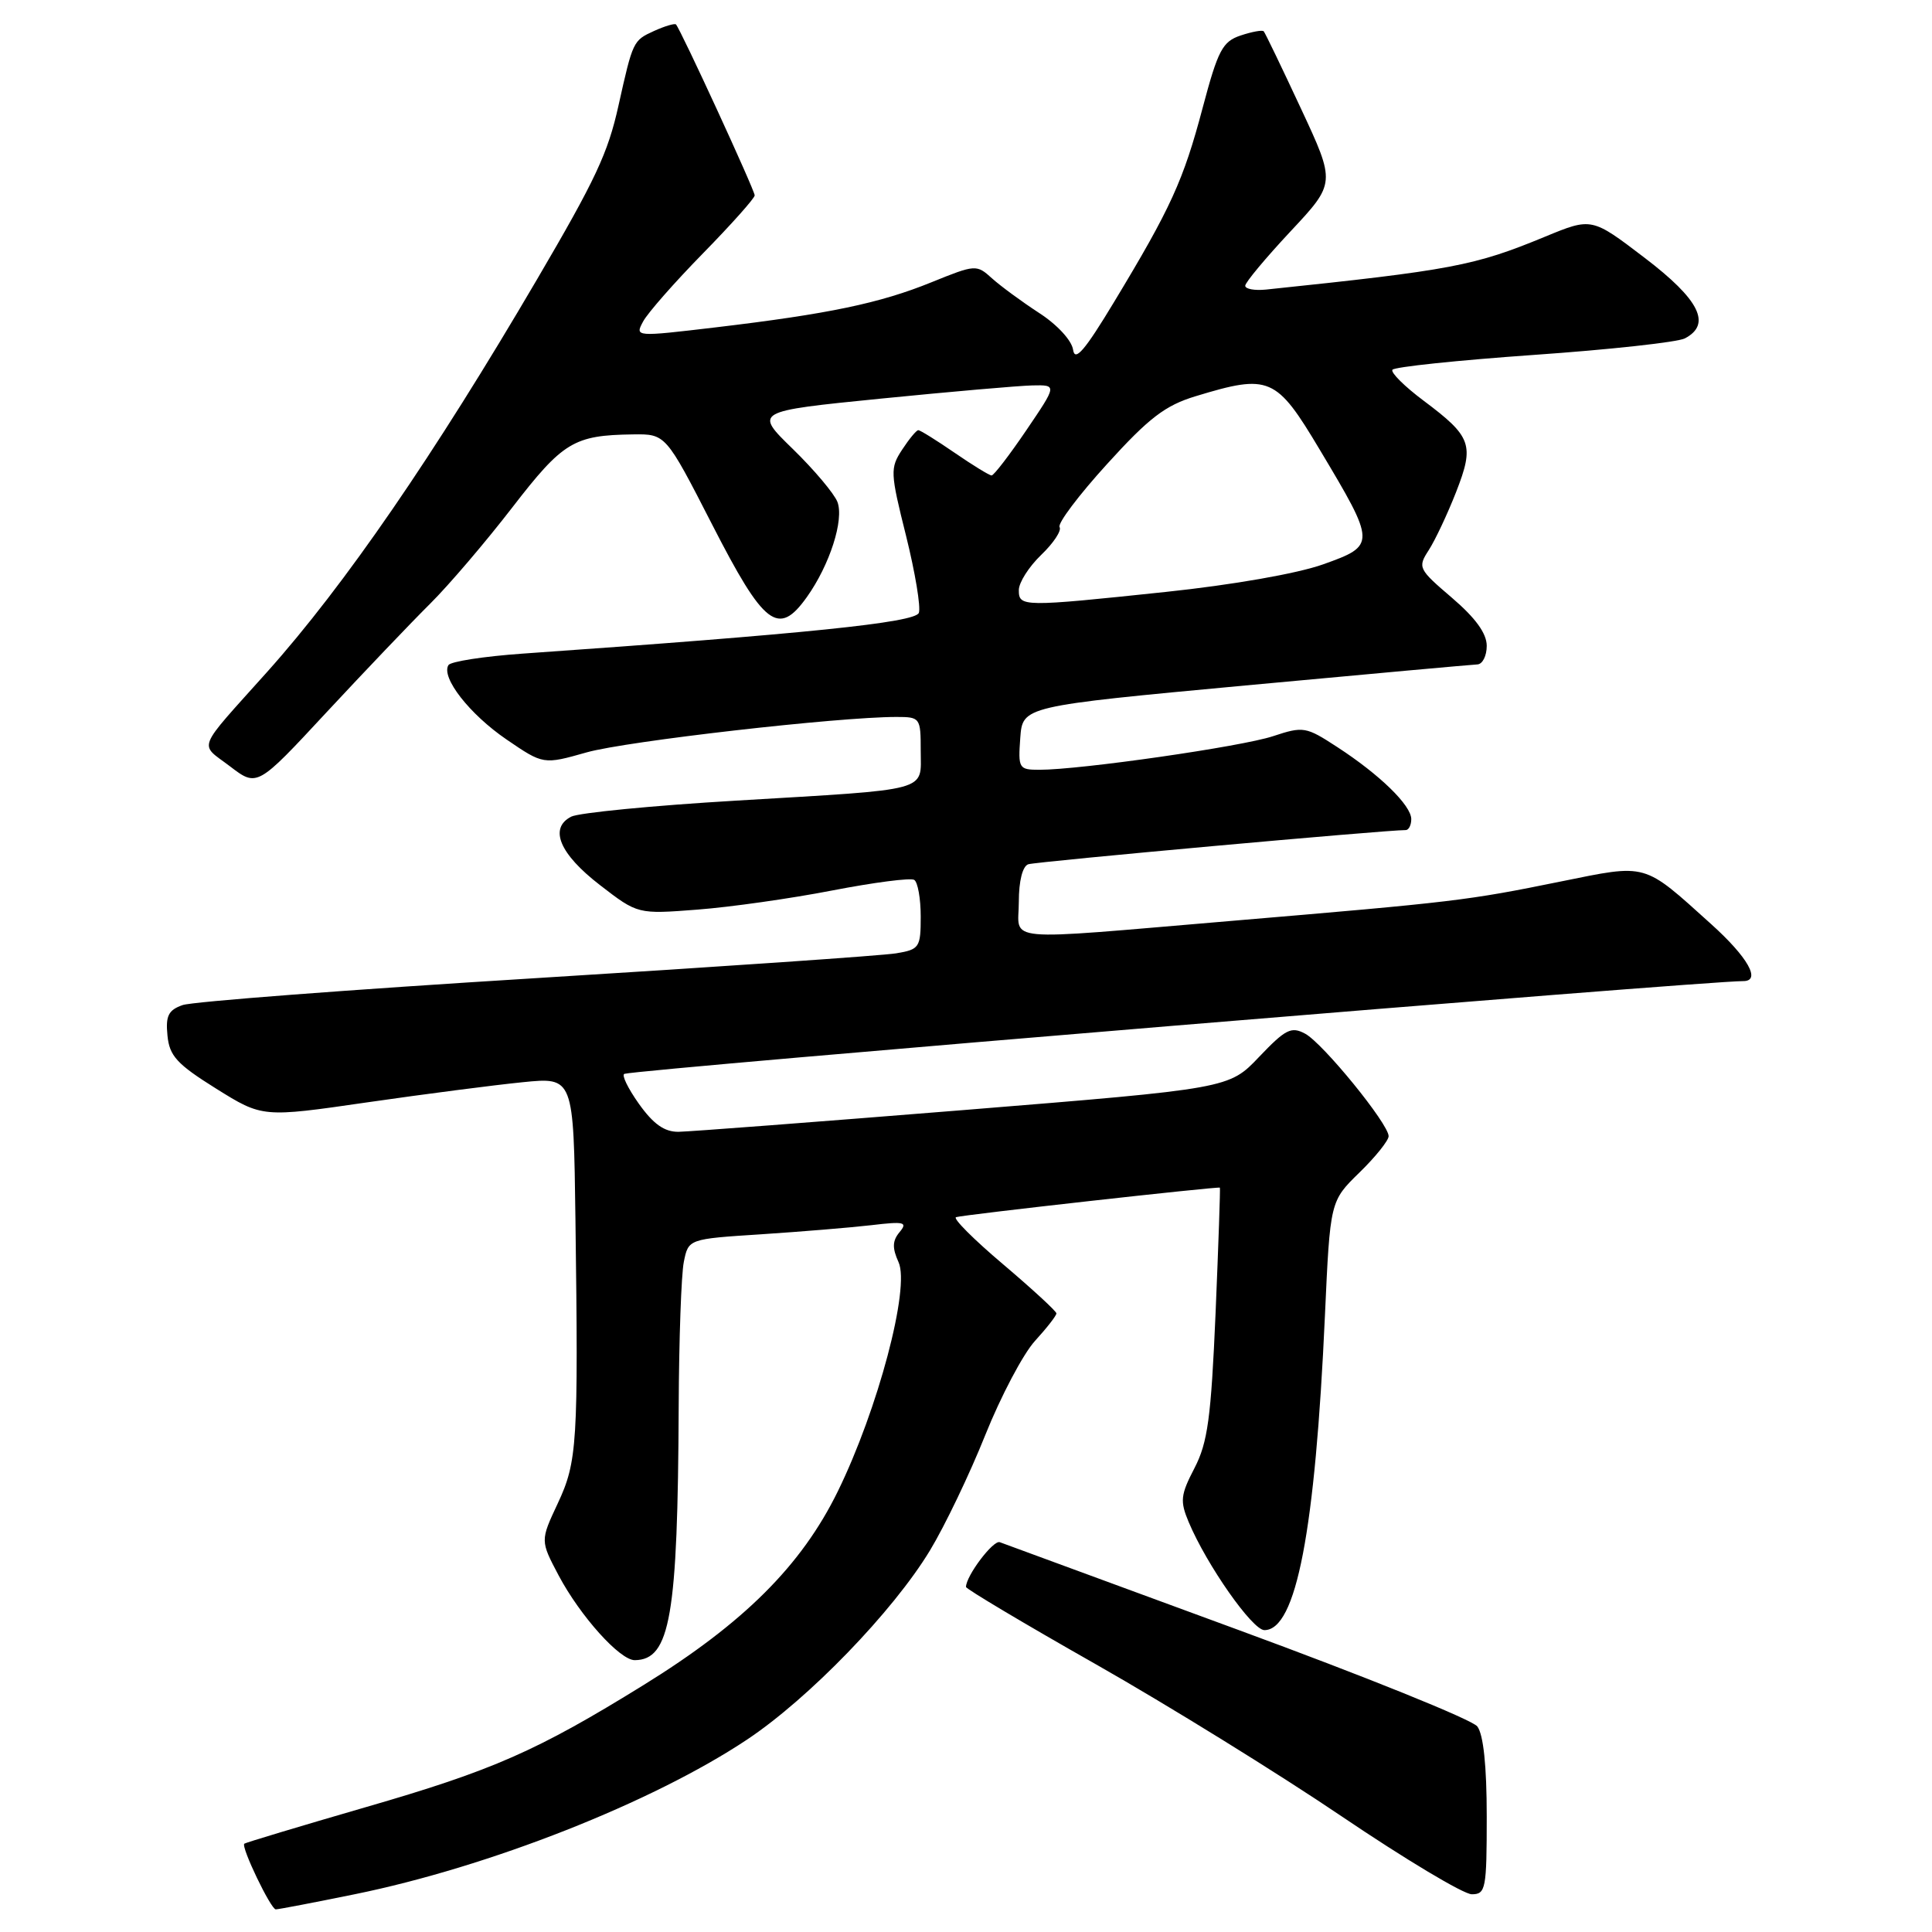 <?xml version="1.0" encoding="UTF-8" standalone="no"?>
<!DOCTYPE svg PUBLIC "-//W3C//DTD SVG 1.1//EN" "http://www.w3.org/Graphics/SVG/1.1/DTD/svg11.dtd" >
<svg xmlns="http://www.w3.org/2000/svg" xmlns:xlink="http://www.w3.org/1999/xlink" version="1.1" viewBox="0 0 256 256">
 <g >
 <path fill="currentColor"
d=" M 46.99 251.00 C 64.79 247.38 86.46 238.84 98.95 230.53 C 107.14 225.09 118.32 213.54 123.22 205.45 C 125.20 202.18 128.50 195.29 130.55 190.16 C 132.61 185.02 135.57 179.40 137.14 177.68 C 138.71 175.96 139.99 174.32 139.98 174.03 C 139.97 173.74 136.79 170.81 132.91 167.52 C 129.03 164.24 126.22 161.43 126.68 161.28 C 127.63 160.96 161.43 157.19 161.64 157.37 C 161.71 157.44 161.45 164.93 161.07 174.00 C 160.47 187.88 160.03 191.14 158.28 194.52 C 156.42 198.10 156.34 198.90 157.51 201.69 C 159.91 207.39 165.95 216.00 167.54 216.00 C 171.75 216.00 174.27 202.90 175.56 174.33 C 176.25 159.16 176.25 159.16 180.12 155.38 C 182.26 153.30 184.00 151.12 184.00 150.55 C 184.00 148.92 175.29 138.23 172.94 136.97 C 171.10 135.98 170.34 136.37 166.84 140.04 C 162.85 144.24 162.85 144.24 127.67 147.09 C 108.33 148.65 91.33 149.95 89.91 149.97 C 88.04 149.99 86.58 148.96 84.65 146.25 C 83.19 144.19 82.33 142.41 82.74 142.29 C 84.94 141.65 225.52 130.00 231.00 130.00 C 233.39 130.00 231.61 126.84 226.75 122.46 C 217.63 114.24 218.39 114.46 206.73 116.82 C 194.40 119.33 192.78 119.52 163.10 122.03 C 132.05 124.65 135.00 124.91 135.00 119.47 C 135.00 116.73 135.50 114.77 136.25 114.52 C 137.27 114.17 183.71 109.97 186.25 109.99 C 186.66 110.00 187.00 109.34 187.00 108.54 C 187.00 106.72 182.83 102.65 177.18 98.98 C 173.04 96.28 172.70 96.22 168.68 97.55 C 164.52 98.93 143.16 102.00 137.73 102.00 C 135.00 102.00 134.90 101.82 135.19 97.79 C 135.50 93.58 135.50 93.58 165.00 90.83 C 181.22 89.32 195.06 88.07 195.75 88.04 C 196.44 88.02 197.00 86.91 197.00 85.58 C 197.00 83.93 195.52 81.89 192.39 79.21 C 187.93 75.40 187.83 75.19 189.32 72.89 C 190.17 71.57 191.80 68.11 192.94 65.20 C 195.39 58.92 195.01 57.87 188.63 53.09 C 186.13 51.22 184.27 49.38 184.50 49.00 C 184.73 48.62 193.15 47.74 203.21 47.03 C 213.27 46.33 222.29 45.34 223.25 44.84 C 226.83 42.97 225.21 39.71 217.92 34.16 C 210.91 28.81 210.91 28.81 204.71 31.37 C 195.34 35.24 192.41 35.79 167.75 38.37 C 166.24 38.52 165.00 38.30 165.00 37.86 C 165.00 37.43 167.70 34.19 170.99 30.67 C 176.99 24.26 176.99 24.26 172.38 14.38 C 169.85 8.95 167.63 4.34 167.45 4.15 C 167.27 3.95 165.90 4.20 164.40 4.70 C 161.99 5.50 161.39 6.64 159.36 14.28 C 156.81 23.91 155.14 27.57 147.63 40.00 C 143.74 46.45 142.43 47.98 142.19 46.35 C 142.02 45.12 140.09 43.02 137.69 41.47 C 135.39 39.97 132.57 37.90 131.43 36.87 C 129.40 35.03 129.25 35.04 123.43 37.40 C 116.59 40.18 109.80 41.60 94.81 43.38 C 84.17 44.64 84.12 44.64 85.21 42.61 C 85.81 41.48 89.38 37.42 93.15 33.57 C 96.92 29.72 100.00 26.26 100.00 25.89 C 100.00 25.20 90.16 3.83 89.57 3.24 C 89.40 3.07 88.08 3.46 86.65 4.11 C 83.89 5.37 83.86 5.43 81.95 14.00 C 80.55 20.30 78.93 23.76 71.17 37.00 C 57.49 60.35 45.67 77.55 35.42 89.01 C 25.85 99.70 26.36 98.41 30.47 101.54 C 34.07 104.29 34.07 104.29 43.26 94.39 C 48.32 88.95 54.50 82.47 56.99 80.00 C 59.48 77.53 64.38 71.78 67.89 67.23 C 74.60 58.54 76.03 57.67 83.86 57.56 C 88.21 57.50 88.21 57.50 94.36 69.50 C 101.25 82.96 103.14 84.41 106.91 79.12 C 109.95 74.85 111.87 68.86 110.96 66.50 C 110.53 65.40 107.88 62.25 105.06 59.50 C 99.92 54.50 99.92 54.50 116.71 52.82 C 125.95 51.90 134.98 51.11 136.79 51.07 C 140.07 51.00 140.07 51.00 136.00 57.00 C 133.76 60.30 131.69 63.00 131.39 63.00 C 131.10 63.00 128.90 61.65 126.50 60.00 C 124.10 58.35 121.93 57.00 121.68 57.00 C 121.43 57.00 120.47 58.16 119.54 59.58 C 117.93 62.03 117.96 62.62 120.06 71.01 C 121.27 75.88 122.03 80.47 121.75 81.21 C 121.26 82.50 106.70 83.99 69.23 86.61 C 64.13 86.97 59.72 87.65 59.42 88.13 C 58.41 89.76 62.22 94.64 67.11 97.98 C 72.00 101.32 72.00 101.32 77.75 99.69 C 83.00 98.21 111.05 95.00 118.77 95.00 C 121.93 95.00 122.00 95.10 122.00 99.48 C 122.00 104.97 123.62 104.53 97.50 106.09 C 86.50 106.74 76.69 107.70 75.69 108.21 C 72.71 109.74 74.14 113.15 79.50 117.28 C 84.50 121.14 84.50 121.14 92.40 120.53 C 96.74 120.20 104.79 119.06 110.29 117.99 C 115.78 116.93 120.67 116.29 121.14 116.59 C 121.61 116.88 122.00 119.07 122.00 121.45 C 122.00 125.55 121.83 125.81 118.75 126.32 C 116.96 126.62 95.48 128.10 71.00 129.61 C 46.52 131.12 25.46 132.72 24.19 133.18 C 22.31 133.84 21.93 134.61 22.19 137.21 C 22.45 139.92 23.44 141.00 28.64 144.25 C 34.78 148.08 34.78 148.08 48.64 146.07 C 56.26 144.97 65.54 143.77 69.25 143.40 C 76.00 142.72 76.00 142.72 76.25 161.61 C 76.64 191.31 76.50 193.67 73.90 199.22 C 71.59 204.15 71.59 204.15 74.02 208.75 C 76.89 214.15 82.15 220.01 84.12 219.98 C 88.81 219.93 89.81 214.16 89.93 186.37 C 89.97 177.51 90.27 168.88 90.61 167.21 C 91.22 164.17 91.22 164.17 100.86 163.55 C 106.16 163.20 112.74 162.66 115.48 162.34 C 119.84 161.82 120.30 161.94 119.20 163.26 C 118.24 164.41 118.21 165.36 119.06 167.24 C 120.61 170.63 116.33 186.76 111.01 197.62 C 106.20 207.44 98.55 215.07 85.27 223.28 C 71.12 232.03 65.33 234.58 48.46 239.46 C 39.74 241.99 32.50 244.17 32.37 244.30 C 31.92 244.75 35.89 253.00 36.54 253.00 C 36.90 253.00 41.60 252.10 46.99 251.00 Z  M 197.00 240.69 C 197.00 233.98 196.56 229.82 195.75 228.76 C 195.06 227.86 180.78 222.10 164.00 215.94 C 147.22 209.78 133.04 204.56 132.48 204.35 C 131.62 204.02 128.00 208.81 128.00 210.28 C 128.00 210.54 135.76 215.17 145.25 220.55 C 154.74 225.94 169.37 234.99 177.77 240.67 C 186.17 246.35 193.93 251.00 195.02 251.00 C 196.87 251.00 197.00 250.30 197.00 240.69 Z  M 135.00 78.19 C 135.00 77.19 136.33 75.10 137.96 73.53 C 139.59 71.97 140.69 70.31 140.40 69.84 C 140.11 69.37 142.94 65.61 146.69 61.49 C 152.25 55.36 154.40 53.72 158.43 52.50 C 168.21 49.53 169.10 49.91 174.87 59.58 C 182.34 72.07 182.35 72.27 175.32 74.78 C 171.90 76.00 163.32 77.50 154.50 78.43 C 135.45 80.44 135.00 80.43 135.00 78.19 Z "/>
</g>
</svg>